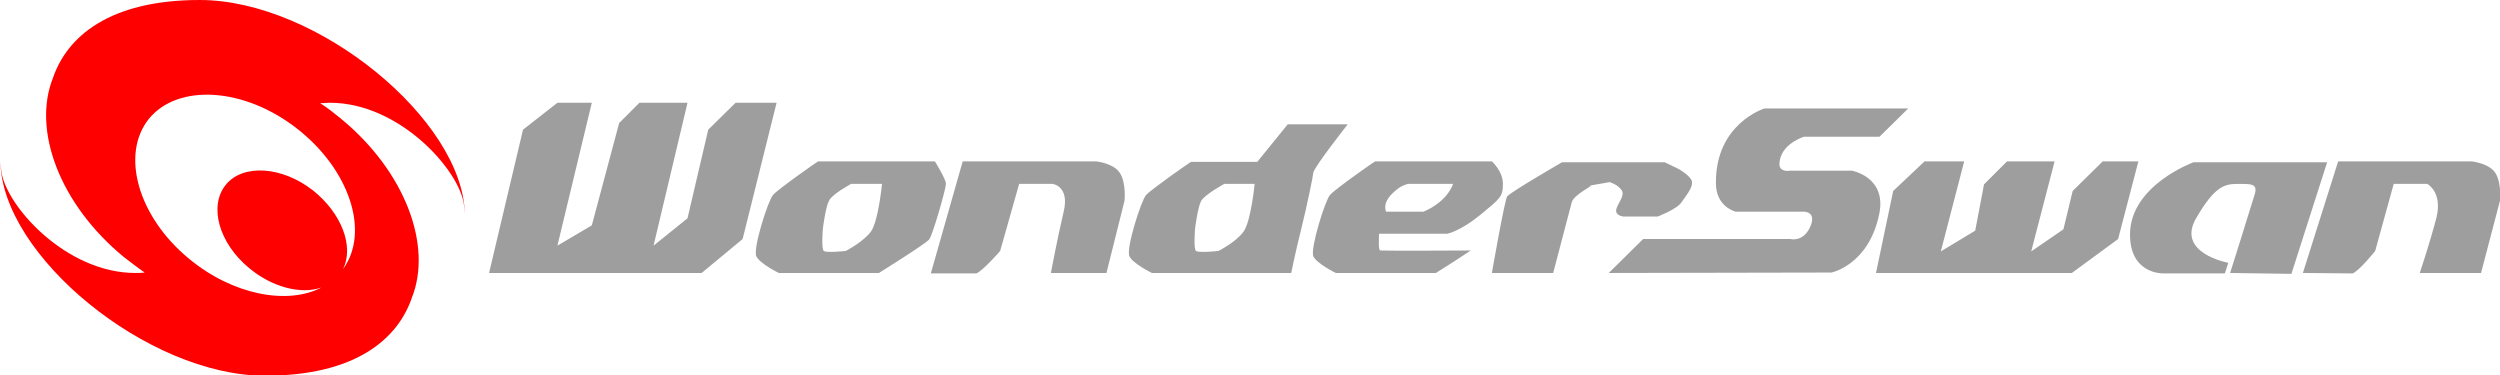 <?xml version="1.0" encoding="utf-8"?>
<!-- Generator: Adobe Illustrator 18.0.0, SVG Export Plug-In . SVG Version: 6.00 Build 0)  -->
<!DOCTYPE svg PUBLIC "-//W3C//DTD SVG 1.1//EN" "http://www.w3.org/Graphics/SVG/1.1/DTD/svg11.dtd">
<svg version="1.1" id="Ebene_1" xmlns="http://www.w3.org/2000/svg" xmlns:xlink="http://www.w3.org/1999/xlink" x="0px" y="0px"
	 viewBox="0 0 566.9 85.1" enable-background="new 0 0 566.9 85.1" xml:space="preserve">
<g>
	<g>
		<g>
			<polygon fill="#9e9e9e" points="110.9,61.9 118.6,29.4 126.4,23.3 134.2,23.3 126.4,55.7 134.2,51.1 140.4,27.9 145,23.3 
				155.9,23.3 148.2,55.7 155.9,49.5 160.6,29.4 166.8,23.3 176.1,23.3 168.4,54.2 159.1,61.9 			"/>
			<polygon fill="#9e9e9e" points="425.4,61.9 429.3,43.3 436.4,36.6 445.4,36.6 440.1,57 447.9,52.3 449.9,41.8 455.1,36.6 
				465.9,36.6 460.6,57 467.9,52 470,43.3 476.8,36.6 484.9,36.6 480.3,54.2 469.8,61.9 			"/>
			<path fill="#9e9e9e" d="M364.8,61.9l7.8-7.7H406c0,0,2.9,0.8,4.5-2.8c1.5-3.4-1.4-3.4-1.4-3.4h-15.5c0,0-4.5-1-4.5-6.5
				c-0.1-13.5,11-16.9,11-16.9h32.6l-6.5,6.4h-17.1c0,0-5.4,1.6-5.6,6.1c-0.1,2.1,2.5,1.6,2.5,1.6h13.9c0,0,8.1,1.4,6.2,10
				c-2.4,11.4-10.8,13.1-10.8,13.1L364.8,61.9L364.8,61.9z"/>
			<path fill="#9e9e9e" d="M338.3,61.9h13.9l4.2-16c0.5-1.9,5.4-4,4.1-3.8c-1.3,0.2,4.5-0.8,4.5-0.8s1.8,0.5,2.7,1.8
				c0.9,1.2-0.9,3-1.2,4.4c-0.3,1.4,1.6,1.6,1.6,1.6h7.8c0,0,4.2-1.6,5.3-3.1c1.1-1.6,2.5-3.2,2.5-4.6s-3.1-3.1-3.1-3.1l-3.1-1.5
				h-23.3c0,0-11.1,6.4-12.4,7.7C341.3,44.7,338.3,61.9,338.3,61.9z"/>
			<path fill="#9e9e9e" d="M175.3,44.2c-1.1,1.2-4.6,12.1-3.8,13.9c0.8,1.7,5.1,3.8,5.1,3.8h22.7c0,0,10.6-6.6,11.4-7.6
				c0.8-1,3.8-11.5,3.8-12.6c0-1.1-2.5-5.1-2.5-5.1h-26.5C185.4,36.6,176.4,42.9,175.3,44.2z M193,41.7h7c0,0-0.8,8.4-2.5,10.8
				c-1.8,2.4-5.7,4.4-5.7,4.4s-4.4,0.5-5,0c-0.6-0.5-0.2-5.1-0.2-5.1s0.6-4.9,1.4-6.3C188.7,44,193,41.7,193,41.7z"/>
			<path fill="#9e9e9e" d="M259.9,44.2c-1.1,1.2-4.6,12.1-3.8,13.9c0.8,1.7,5.1,3.8,5.1,3.8h31.6c0,0,1-5,2.3-10.1
				c1.2-4.8,2.7-12.1,2.7-12.6c0-1.1,7.8-11,7.8-11H292l-6.9,8.5h-15C270.1,36.6,261.1,42.9,259.9,44.2z M277.6,41.7h6.9
				c0,0-0.8,8.4-2.5,10.8c-1.7,2.4-5.7,4.4-5.7,4.4s-4.4,0.5-5.1,0c-0.6-0.5-0.2-5.1-0.2-5.1s0.6-4.9,1.4-6.3
				C273.4,44,277.6,41.7,277.6,41.7z"/>
			<path fill="#9e9e9e" d="M211.1,61.9l7.2-25.3h30.3c0,0,4,0.4,5.4,2.7c1.4,2.3,1,6.2,1,6.2l-4.1,16.4h-12.6c0,0,1.5-8,2.9-13.9
				c1.4-5.8-2.5-6.3-2.5-6.3h-7.6l-4.3,15.2c0,0-3.8,4.4-5.4,5.1H211.1z"/>
			<path fill="#9e9e9e" d="M522.2,61.9l8-25.3h30.3c0,0,4,0.4,5.4,2.7c1.4,2.3,1,6.2,1,6.2l-4.3,16.4h-13.9c0,0,2.3-6.8,3.8-12.6
				c1.4-5.8-2.1-7.6-2.1-7.6h-7.6l-4.2,15.2c0,0-3.5,4.4-5.1,5.1L522.2,61.9L522.2,61.9z"/>
			<path fill="#9e9e9e" d="M301.6,44.2c-1.1,1.2-4.5,12.1-3.8,13.9c0.8,1.7,5.1,3.8,5.1,3.8h22.7c0,0,4.5-2.8,7.9-5.1
				c0,0-19.3,0.1-20.5,0c-0.5-0.1-0.3-2.4-0.3-3.8h15.5c0,0,3-0.6,7.5-4.3c4.5-3.7,5.1-4.1,5.1-7c0-2.9-2.5-5.1-2.5-5.1h-26.5
				C311.7,36.6,302.7,42.9,301.6,44.2z M319.3,41.7h10.2c0,0-1.1,3.9-6.7,6.3h-8.5c-0.8-2.2,1.2-4,2.3-4.9
				C317.8,42,319.3,41.7,319.3,41.7z"/>
			<path fill="#9e9e9e" d="M505.7,61.9c0,0,4.3-13.6,5.6-17.9c0.7-2.4-0.9-2.3-3.9-2.3s-5.2,0.6-9.3,7.6c-4.9,8.1,7.2,10.3,7.2,10.3
				l-0.8,2.4h-13.9c0,0-7.6,0.3-7.6-8.8c0-11.2,14.4-16.4,14.4-16.4h30.3l-8.1,25.3L505.7,61.9L505.7,61.9L505.7,61.9z"/>
		</g>
		<path fill="#FF0000" d="M72.6,23.4c0.7,0,1.4-0.1,2.2-0.1c15.8,0,29.4,15.3,30.4,23.1c0.1,0.8,0.2,1.6,0.2,2.2
			C105.1,27.3,72,0,45.3,0C24.8,0,15.2,8.3,12,17.7c-4.7,11.8,1.5,28.6,16.1,40.6c1.6,1.2,3.1,2.4,4.7,3.5c-0.7,0.1-1.4,0.1-2.1,0.1
			c-15.8,0-29.4-15.3-30.4-23.1c-0.1-0.8-0.2-1.6-0.2-2.2c0.2,21.3,33.4,48.6,60,48.6c20.5,0,30.1-8.3,33.3-17.7
			c4.7-11.8-1.5-28.6-16.1-40.6C75.7,25.6,74.2,24.4,72.6,23.4z M42.9,58.7c-11.7-9.6-15.6-23.8-9.1-31.8c6.6-8,21.6-7.1,33.6,2.3
			c11.9,9.3,16.5,23.4,10.4,31.8c2.5-5.1-0.3-12.6-6.8-17.8c-7-5.5-15.9-6.1-19.8-1.3c-3.9,4.8-1.6,13.2,5.3,18.9
			c5.3,4.4,11.8,6,16.4,4.4C65.2,69.2,52.8,66.9,42.9,58.7z"/>
	</g>
</g>
</svg>
